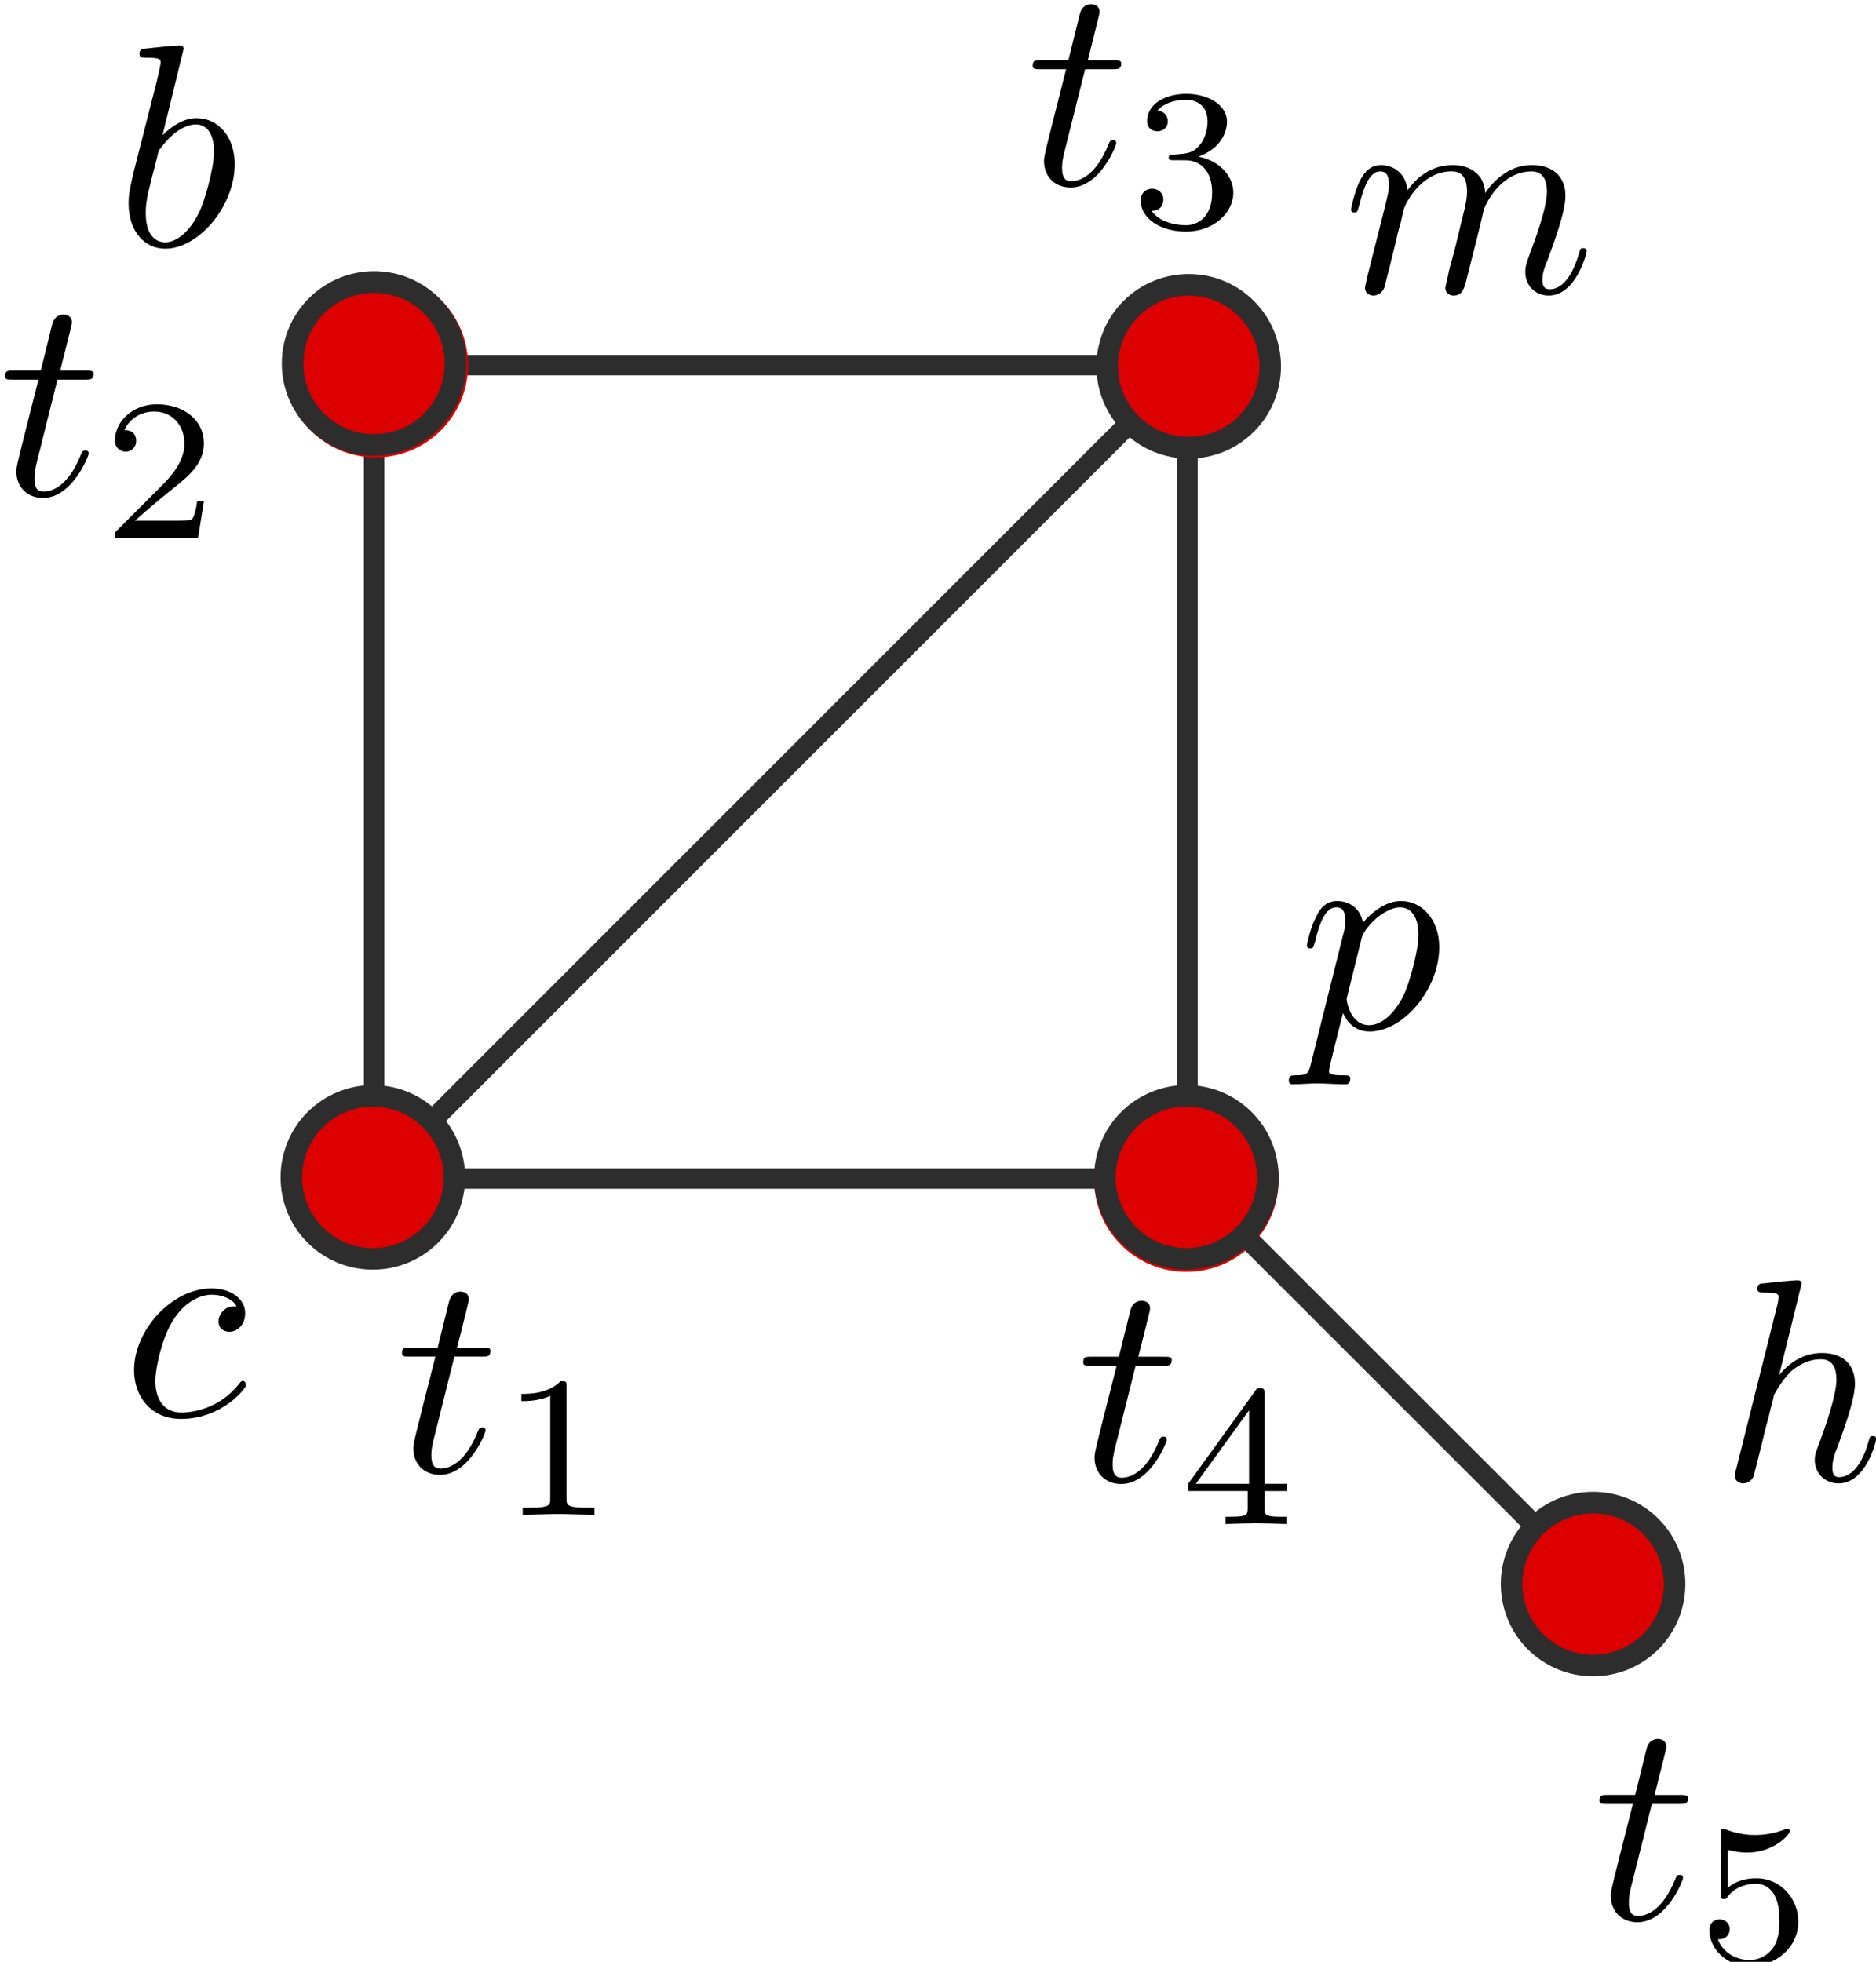 <?xml version="1.0" encoding="UTF-8" standalone="no"?>
<!-- Created with Inkscape (http://www.inkscape.org/) -->

<svg
   width="24.406mm"
   height="25.527mm"
   viewBox="0 0 24.406 25.527"
   version="1.1"
   id="svg5"
   sodipodi:docname="scheduling1.svg"
   inkscape:version="1.1 (c4e8f9e, 2021-05-24)"
   xmlns:inkscape="http://www.inkscape.org/namespaces/inkscape"
   xmlns:sodipodi="http://sodipodi.sourceforge.net/DTD/sodipodi-0.dtd"
   xmlns="http://www.w3.org/2000/svg"
   xmlns:svg="http://www.w3.org/2000/svg">
  <sodipodi:namedview
     id="namedview7"
     pagecolor="#ffffff"
     bordercolor="#666666"
     borderopacity="1.0"
     inkscape:pageshadow="2"
     inkscape:pageopacity="0.0"
     inkscape:pagecheckerboard="0"
     inkscape:document-units="mm"
     showgrid="false"
     inkscape:zoom="2.2271324"
     inkscape:cx="109.33342"
     inkscape:cy="37.04315"
     inkscape:window-width="1312"
     inkscape:window-height="847"
     inkscape:window-x="2156"
     inkscape:window-y="40"
     inkscape:window-maximized="0"
     inkscape:current-layer="layer1"
     inkscape:snap-global="false">
    <inkscape:grid
       type="xygrid"
       id="grid824"
       originx="-53.342"
       originy="-90.499" />
  </sodipodi:namedview>
  <defs
     id="defs2">
    <marker
       style="overflow:visible"
       id="DotL"
       refX="0"
       refY="0"
       orient="auto"
       inkscape:stockid="DotL"
       inkscape:isstock="true">
      <path
         transform="matrix(0.8,0,0,0.8,5.92,0.8)"
         style="fill:context-stroke;fill-rule:evenodd;stroke:context-stroke;stroke-width:1pt"
         d="m -2.5,-1 c 0,2.76 -2.24,5 -5,5 -2.76,0 -5,-2.24 -5,-5 0,-2.76 2.24,-5 5,-5 2.76,0 5,2.24 5,5 z"
         id="path1004" />
    </marker>
    <defs
       id="id-b1da0e7a-2eff-47a6-a29b-cf32755319ed">
      <g
         id="id-95f1942e-02be-435b-8549-de6694a4a43f">
        <symbol
           overflow="visible"
           id="id-c49abb7c-78f6-4fdc-911b-a1cbb7f4b749">
          <path
             style="stroke:none;stroke-width:0"
             d=""
             id="id-8e17ef35-08ed-4d3e-b2be-241fefeaeeb3" />
        </symbol>
        <symbol
           overflow="visible"
           id="id-2680500d-3764-4bbb-a96a-dbffe8b72d9c">
          <path
             style="stroke:none;stroke-width:0"
             d="m 2.375,-6.812 c 0,0 0,-0.109 -0.125,-0.109 -0.219,0 -0.953,0.078 -1.219,0.109 -0.078,0 -0.188,0.016 -0.188,0.188 0,0.125 0.094,0.125 0.25,0.125 0.469,0 0.484,0.062 0.484,0.172 0,0.062 -0.078,0.406 -0.125,0.609 l -0.828,3.25 c -0.109,0.5 -0.156,0.672 -0.156,1.016 0,0.938 0.531,1.562 1.266,1.562 1.172,0 2.406,-1.484 2.406,-2.922 0,-0.906 -0.531,-1.594 -1.328,-1.594 -0.453,0 -0.875,0.297 -1.172,0.594 z M 1.453,-3.047 C 1.5,-3.266 1.5,-3.281 1.594,-3.391 2.078,-4.031 2.531,-4.188 2.797,-4.188 c 0.359,0 0.625,0.297 0.625,0.938 0,0.594 -0.328,1.734 -0.516,2.109 -0.328,0.672 -0.781,1.031 -1.172,1.031 -0.344,0 -0.672,-0.266 -0.672,-1 0,-0.203 0,-0.391 0.156,-1.016 z m 0,0"
             id="id-371e3e3b-fe95-49bf-b2c4-8020e3e0710d" />
        </symbol>
        <symbol
           overflow="visible"
           id="id-7a2c09dc-ba00-40fc-9eb5-ae03f4e2c988">
          <path
             style="stroke:none;stroke-width:0"
             d="m 3.953,-3.781 c -0.172,0 -0.297,0 -0.438,0.125 -0.172,0.156 -0.188,0.328 -0.188,0.391 0,0.25 0.188,0.359 0.375,0.359 0.281,0 0.547,-0.25 0.547,-0.641 0,-0.484 -0.469,-0.859 -1.172,-0.859 -1.344,0 -2.672,1.422 -2.672,2.828 0,0.906 0.578,1.688 1.625,1.688 1.422,0 2.25,-1.062 2.25,-1.172 0,-0.062 -0.047,-0.141 -0.109,-0.141 -0.062,0 -0.078,0.031 -0.141,0.109 -0.781,0.984 -1.875,0.984 -1.984,0.984 -0.625,0 -0.906,-0.484 -0.906,-1.094 0,-0.406 0.203,-1.375 0.547,-1.984 0.312,-0.578 0.859,-1 1.406,-1 0.328,0 0.719,0.125 0.859,0.406 z m 0,0"
             id="id-c5d1b66a-f4ff-4c1f-beac-ebeeec862a4a" />
        </symbol>
        <symbol
           overflow="visible"
           id="id-4eb1f649-1235-46d5-9113-4136d4dfcd96">
          <path
             style="stroke:none;stroke-width:0"
             d="m 2.859,-6.812 c 0,0 0,-0.109 -0.125,-0.109 -0.234,0 -0.953,0.078 -1.219,0.109 -0.078,0 -0.188,0.016 -0.188,0.188 0,0.125 0.094,0.125 0.234,0.125 0.484,0 0.5,0.062 0.5,0.172 L 2.031,-6.125 0.594,-0.391 c -0.047,0.141 -0.047,0.156 -0.047,0.219 0,0.234 0.203,0.281 0.297,0.281 0.156,0 0.312,-0.125 0.359,-0.266 l 0.188,-0.75 0.219,-0.891 C 1.672,-2.031 1.734,-2.25 1.781,-2.469 1.797,-2.531 1.891,-2.859 1.891,-2.922 1.922,-3.016 2.234,-3.562 2.578,-3.844 2.797,-4 3.094,-4.188 3.531,-4.188 c 0.422,0 0.531,0.344 0.531,0.703 0,0.531 -0.375,1.625 -0.609,2.234 C 3.375,-1.031 3.312,-0.906 3.312,-0.703 c 0,0.469 0.359,0.812 0.828,0.812 0.938,0 1.297,-1.453 1.297,-1.531 0,-0.109 -0.078,-0.109 -0.109,-0.109 -0.109,0 -0.109,0.031 -0.156,0.188 -0.141,0.531 -0.469,1.234 -1.016,1.234 -0.172,0 -0.234,-0.094 -0.234,-0.328 0,-0.25 0.078,-0.484 0.172,-0.703 0.156,-0.438 0.609,-1.625 0.609,-2.203 0,-0.641 -0.391,-1.062 -1.141,-1.062 -0.625,0 -1.109,0.312 -1.484,0.766 z m 0,0"
             id="id-a361795a-e08d-421c-bc1b-0e2d29e403a4" />
        </symbol>
        <symbol
           overflow="visible"
           id="id-d7cde9db-8f46-403f-8388-3d96aba180ac">
          <path
             style="stroke:none;stroke-width:0"
             d="m 0.875,-0.594 c -0.031,0.156 -0.094,0.391 -0.094,0.438 0,0.172 0.141,0.266 0.297,0.266 0.125,0 0.297,-0.078 0.375,-0.281 0,-0.016 0.125,-0.484 0.188,-0.734 l 0.219,-0.891 C 1.906,-2.031 1.969,-2.25 2.031,-2.469 c 0.031,-0.172 0.109,-0.469 0.125,-0.5 0.141,-0.312 0.672,-1.219 1.625,-1.219 0.453,0 0.531,0.375 0.531,0.703 0,0.25 -0.062,0.531 -0.141,0.828 L 3.891,-1.5 3.688,-0.75 c -0.031,0.203 -0.125,0.547 -0.125,0.594 0,0.172 0.141,0.266 0.281,0.266 0.312,0 0.375,-0.25 0.453,-0.562 0.141,-0.562 0.516,-2.016 0.594,-2.406 0.031,-0.125 0.562,-1.328 1.656,-1.328 0.422,0 0.531,0.344 0.531,0.703 0,0.562 -0.422,1.703 -0.625,2.234 -0.078,0.234 -0.125,0.344 -0.125,0.547 0,0.469 0.344,0.812 0.812,0.812 0.938,0 1.312,-1.453 1.312,-1.531 0,-0.109 -0.094,-0.109 -0.125,-0.109 -0.094,0 -0.094,0.031 -0.141,0.188 -0.156,0.531 -0.469,1.234 -1.016,1.234 -0.172,0 -0.25,-0.094 -0.25,-0.328 0,-0.25 0.094,-0.484 0.188,-0.703 0.188,-0.531 0.609,-1.625 0.609,-2.203 0,-0.641 -0.406,-1.062 -1.156,-1.062 -0.734,0 -1.25,0.438 -1.625,0.969 0,-0.125 -0.031,-0.469 -0.312,-0.703 -0.25,-0.219 -0.562,-0.266 -0.812,-0.266 -0.906,0 -1.391,0.641 -1.562,0.875 -0.047,-0.578 -0.469,-0.875 -0.922,-0.875 -0.453,0 -0.641,0.391 -0.734,0.562 -0.172,0.359 -0.297,0.938 -0.297,0.969 0,0.109 0.094,0.109 0.109,0.109 0.109,0 0.109,-0.016 0.172,-0.234 0.172,-0.703 0.375,-1.188 0.734,-1.188 0.156,0 0.297,0.078 0.297,0.453 0,0.219 -0.031,0.328 -0.156,0.844 z m 0,0"
             id="id-8b023261-bb30-4961-8ee7-789227c032c4" />
        </symbol>
        <symbol
           overflow="visible"
           id="id-c76b7283-efbb-4550-ae06-4cf84863a6e1">
          <path
             style="stroke:none;stroke-width:0"
             d="M 0.453,1.219 C 0.375,1.562 0.344,1.625 -0.094,1.625 c -0.109,0 -0.219,0 -0.219,0.188 0,0.078 0.047,0.125 0.125,0.125 0.266,0 0.562,-0.031 0.828,-0.031 0.344,0 0.672,0.031 1,0.031 0.047,0 0.172,0 0.172,-0.203 C 1.812,1.625 1.719,1.625 1.578,1.625 c -0.5,0 -0.5,-0.062 -0.5,-0.156 0,-0.125 0.422,-1.75 0.484,-2 0.125,0.297 0.406,0.641 0.922,0.641 1.156,0 2.406,-1.453 2.406,-2.922 0,-0.938 -0.578,-1.594 -1.328,-1.594 -0.5,0 -0.984,0.359 -1.312,0.75 -0.094,-0.547 -0.531,-0.75 -0.891,-0.75 -0.469,0 -0.656,0.391 -0.734,0.562 C 0.438,-3.5 0.312,-2.906 0.312,-2.875 c 0,0.109 0.094,0.109 0.109,0.109 0.109,0 0.109,-0.016 0.172,-0.234 0.172,-0.703 0.375,-1.188 0.734,-1.188 0.172,0 0.312,0.078 0.312,0.453 0,0.234 -0.031,0.344 -0.078,0.516 z m 1.75,-4.328 C 2.266,-3.375 2.547,-3.656 2.719,-3.812 c 0.359,-0.297 0.641,-0.375 0.812,-0.375 0.391,0 0.641,0.344 0.641,0.938 0,0.594 -0.328,1.734 -0.516,2.109 -0.344,0.703 -0.812,1.031 -1.188,1.031 C 1.812,-0.109 1.688,-0.938 1.688,-1 c 0,-0.016 0,-0.031 0.031,-0.156 z m 0,0"
             id="id-5c1a8643-0334-479f-8425-947fb6afbc2f" />
        </symbol>
      </g>
    </defs>
    <defs
       id="id-ed9b35f5-c5c9-4215-8ff7-c8656a314683">
      <g
         id="id-0e4dd7b6-737b-4f5e-b03b-6d94a387bec9">
        <symbol
           overflow="visible"
           id="id-3fbf7e0f-b74b-46a3-abf8-dbcffbfb017e">
          <path
             style="stroke:none;stroke-width:0"
             d=""
             id="id-e326b922-5935-408a-9e96-bec58fb1c514" />
        </symbol>
        <symbol
           overflow="visible"
           id="id-b64f29cb-4add-4405-a0be-fe3ddca39c68">
          <path
             style="stroke:none;stroke-width:0"
             d="m 3.953,-3.781 c -0.172,0 -0.297,0 -0.438,0.125 -0.172,0.156 -0.188,0.328 -0.188,0.391 0,0.25 0.188,0.359 0.375,0.359 0.281,0 0.547,-0.25 0.547,-0.641 0,-0.484 -0.469,-0.859 -1.172,-0.859 -1.344,0 -2.672,1.422 -2.672,2.828 0,0.906 0.578,1.688 1.625,1.688 1.422,0 2.25,-1.062 2.25,-1.172 0,-0.062 -0.047,-0.141 -0.109,-0.141 -0.062,0 -0.078,0.031 -0.141,0.109 -0.781,0.984 -1.875,0.984 -1.984,0.984 -0.625,0 -0.906,-0.484 -0.906,-1.094 0,-0.406 0.203,-1.375 0.547,-1.984 0.312,-0.578 0.859,-1 1.406,-1 0.328,0 0.719,0.125 0.859,0.406 z m 0,0"
             id="id-7f106d5b-b5e5-478c-a7de-543b73c8cd78" />
        </symbol>
        <symbol
           overflow="visible"
           id="id-d7040a09-fa5a-43c1-8f72-320c23a56d06">
          <path
             style="stroke:none;stroke-width:0"
             d=""
             id="id-1d90f917-572e-4596-a22d-34d48d978d6b" />
        </symbol>
        <symbol
           overflow="visible"
           id="id-0838d6dd-65fb-4856-9a18-9c4248b2509d">
          <path
             style="stroke:none;stroke-width:0"
             d="m 2.328,-4.438 c 0,-0.188 0,-0.188 -0.203,-0.188 -0.453,0.438 -1.078,0.438 -1.359,0.438 v 0.25 c 0.156,0 0.625,0 1,-0.188 v 3.547 c 0,0.234 0,0.328 -0.688,0.328 H 0.812 V 0 c 0.125,0 0.984,-0.031 1.234,-0.031 0.219,0 1.094,0.031 1.25,0.031 V -0.25 H 3.031 c -0.703,0 -0.703,-0.094 -0.703,-0.328 z m 0,0"
             id="id-49ed2561-93ca-4993-a249-6a5e39013ea4" />
        </symbol>
        <symbol
           overflow="visible"
           id="id-8ead8803-9de5-4c77-8354-cc6ce4dba856">
          <path
             style="stroke:none;stroke-width:0"
             d="M 3.516,-1.266 H 3.281 c -0.016,0.156 -0.094,0.562 -0.188,0.625 C 3.047,-0.594 2.516,-0.594 2.406,-0.594 H 1.125 c 0.734,-0.641 0.984,-0.844 1.391,-1.172 0.516,-0.406 1,-0.844 1,-1.5 0,-0.844 -0.734,-1.359 -1.625,-1.359 -0.859,0 -1.453,0.609 -1.453,1.25 0,0.344 0.297,0.391 0.375,0.391 0.156,0 0.359,-0.125 0.359,-0.375 0,-0.125 -0.047,-0.375 -0.406,-0.375 C 0.984,-4.219 1.453,-4.375 1.781,-4.375 c 0.703,0 1.062,0.547 1.062,1.109 0,0.609 -0.438,1.078 -0.656,1.328 L 0.516,-0.266 C 0.438,-0.203 0.438,-0.188 0.438,0 h 2.875 z m 0,0"
             id="id-10d41ae8-e5a2-444a-b804-b1b6fccb38d4" />
        </symbol>
        <symbol
           overflow="visible"
           id="id-1ce3ec40-7ee5-4ea4-8682-5b5fa4083f57">
          <path
             style="stroke:none;stroke-width:0"
             d="m 1.906,-2.328 c 0.547,0 0.938,0.375 0.938,1.125 0,0.859 -0.516,1.125 -0.906,1.125 -0.281,0 -0.906,-0.078 -1.188,-0.5 0.328,0 0.406,-0.234 0.406,-0.391 0,-0.219 -0.172,-0.375 -0.391,-0.375 -0.188,0 -0.391,0.125 -0.391,0.406 0,0.656 0.719,1.078 1.562,1.078 0.969,0 1.641,-0.656 1.641,-1.344 0,-0.547 -0.438,-1.094 -1.203,-1.25 0.719,-0.266 0.984,-0.781 0.984,-1.219 0,-0.547 -0.625,-0.953 -1.406,-0.953 -0.766,0 -1.359,0.375 -1.359,0.938 0,0.234 0.156,0.359 0.359,0.359 0.219,0 0.359,-0.156 0.359,-0.344 0,-0.203 -0.141,-0.359 -0.359,-0.375 0.25,-0.297 0.719,-0.375 0.984,-0.375 0.312,0 0.75,0.156 0.75,0.75 0,0.297 -0.094,0.625 -0.281,0.828 -0.219,0.266 -0.422,0.281 -0.766,0.312 -0.172,0.016 -0.188,0.016 -0.219,0.016 -0.016,0 -0.078,0.016 -0.078,0.094 0,0.094 0.062,0.094 0.188,0.094 z m 0,0"
             id="id-41b1c4ea-23f6-4763-adc3-db33f094d17c" />
        </symbol>
        <symbol
           overflow="visible"
           id="id-15cd80f5-83ea-40ac-985c-98666b9519e8">
          <path
             style="stroke:none;stroke-width:0"
             d="m 3.688,-1.141 v -0.25 H 2.906 V -4.5 c 0,-0.141 0,-0.203 -0.141,-0.203 -0.094,0 -0.125,0 -0.188,0.109 l -2.312,3.203 v 0.25 h 2.062 v 0.562 c 0,0.25 0,0.328 -0.578,0.328 H 1.562 V 0 C 1.922,-0.016 2.359,-0.031 2.609,-0.031 2.875,-0.031 3.312,-0.016 3.672,0 v -0.25 h -0.188 C 2.906,-0.25 2.906,-0.328 2.906,-0.578 v -0.562 z M 2.375,-3.938 v 2.547 H 0.531 Z m 0,0"
             id="id-686239e0-139b-41d9-be40-8854b387a746" />
        </symbol>
        <symbol
           overflow="visible"
           id="id-dba0baf1-81de-4095-b53e-f243f60d3cc8">
          <path
             style="stroke:none;stroke-width:0"
             d="m 1.078,-3.891 c 0.359,0.094 0.562,0.094 0.672,0.094 0.922,0 1.469,-0.625 1.469,-0.734 0,-0.078 -0.047,-0.094 -0.078,-0.094 -0.016,0 -0.031,0 -0.062,0.016 -0.172,0.062 -0.531,0.203 -1.047,0.203 -0.203,0 -0.562,-0.016 -1.016,-0.188 C 0.938,-4.625 0.922,-4.625 0.922,-4.625 c -0.094,0 -0.094,0.078 -0.094,0.188 v 2.047 c 0,0.125 0,0.203 0.109,0.203 0.062,0 0.078,0 0.141,-0.094 0.297,-0.375 0.734,-0.438 0.969,-0.438 0.422,0 0.609,0.328 0.641,0.391 0.125,0.234 0.172,0.5 0.172,0.906 0,0.203 0,0.609 -0.219,0.922 -0.172,0.25 -0.469,0.422 -0.812,0.422 -0.453,0 -0.922,-0.25 -1.094,-0.719 0.266,0.016 0.406,-0.156 0.406,-0.344 0,-0.297 -0.266,-0.344 -0.359,-0.344 0,0 -0.344,0 -0.344,0.375 0,0.625 0.578,1.25 1.406,1.25 0.891,0 1.672,-0.656 1.672,-1.547 0,-0.781 -0.594,-1.5 -1.453,-1.5 -0.312,0 -0.672,0.062 -0.984,0.328 z m 0,0"
             id="id-bb3183d5-ec20-403c-aefa-df156fbe5c5f" />
        </symbol>
      </g>
    </defs>
    <defs
       id="id-74492c83-ad72-4c27-b65d-f80d7f3cd673">
      <g
         id="id-c4f48aa0-04af-4cc7-870c-a4b5b7a6e169">
        <symbol
           overflow="visible"
           id="id-88544c2f-e135-4569-b1f3-f79d8c10890c">
          <path
             style="stroke:none;stroke-width:0"
             d=""
             id="id-1f116f56-a9b1-41fb-8969-ca4fbbc46669" />
        </symbol>
        <symbol
           overflow="visible"
           id="id-01c1aa59-1f7d-4b2b-8cbb-71c9d7fa23e7">
          <path
             style="stroke:none;stroke-width:0"
             d="m 2.047,-3.984 h 0.938 c 0.203,0 0.312,0 0.312,-0.203 0,-0.109 -0.109,-0.109 -0.281,-0.109 h -0.875 C 2.5,-5.719 2.547,-5.906 2.547,-5.969 c 0,-0.172 -0.125,-0.266 -0.297,-0.266 -0.031,0 -0.312,0 -0.391,0.359 L 1.469,-4.297 h -0.938 c -0.203,0 -0.297,0 -0.297,0.188 0,0.125 0.078,0.125 0.281,0.125 h 0.875 C 0.672,-1.156 0.625,-0.984 0.625,-0.812 0.625,-0.266 1,0.109 1.547,0.109 2.562,0.109 3.125,-1.344 3.125,-1.422 3.125,-1.531 3.047,-1.531 3.016,-1.531 2.922,-1.531 2.906,-1.5 2.859,-1.391 2.438,-0.344 1.906,-0.109 1.562,-0.109 c -0.203,0 -0.312,-0.125 -0.312,-0.453 0,-0.25 0.031,-0.312 0.062,-0.484 z m 0,0"
             id="id-900be995-5672-48ae-91a1-c3b729c0c536" />
        </symbol>
        <symbol
           overflow="visible"
           id="id-79fce501-c0a5-45c9-b71a-4d965af0b855">
          <path
             style="stroke:none;stroke-width:0"
             d=""
             id="id-9ec3bbf4-900e-48db-929b-0badc2d77334" />
        </symbol>
        <symbol
           overflow="visible"
           id="id-d6960fc8-357c-4eb3-ac5a-165d0551f478">
          <path
             style="stroke:none;stroke-width:0"
             d="m 2.328,-4.438 c 0,-0.188 0,-0.188 -0.203,-0.188 -0.453,0.438 -1.078,0.438 -1.359,0.438 v 0.25 c 0.156,0 0.625,0 1,-0.188 v 3.547 c 0,0.234 0,0.328 -0.688,0.328 H 0.812 V 0 c 0.125,0 0.984,-0.031 1.234,-0.031 0.219,0 1.094,0.031 1.25,0.031 V -0.25 H 3.031 c -0.703,0 -0.703,-0.094 -0.703,-0.328 z m 0,0"
             id="id-d818ed26-b7db-46a1-9db9-2ff71db1defa" />
        </symbol>
        <symbol
           overflow="visible"
           id="id-dae9fede-2a50-40e3-8b98-923c38ab3af6">
          <path
             style="stroke:none;stroke-width:0"
             d="M 3.516,-1.266 H 3.281 c -0.016,0.156 -0.094,0.562 -0.188,0.625 C 3.047,-0.594 2.516,-0.594 2.406,-0.594 H 1.125 c 0.734,-0.641 0.984,-0.844 1.391,-1.172 0.516,-0.406 1,-0.844 1,-1.5 0,-0.844 -0.734,-1.359 -1.625,-1.359 -0.859,0 -1.453,0.609 -1.453,1.25 0,0.344 0.297,0.391 0.375,0.391 0.156,0 0.359,-0.125 0.359,-0.375 0,-0.125 -0.047,-0.375 -0.406,-0.375 C 0.984,-4.219 1.453,-4.375 1.781,-4.375 c 0.703,0 1.062,0.547 1.062,1.109 0,0.609 -0.438,1.078 -0.656,1.328 L 0.516,-0.266 C 0.438,-0.203 0.438,-0.188 0.438,0 h 2.875 z m 0,0"
             id="id-63f36a93-9d70-42e1-ace0-fe64e386ef93" />
        </symbol>
        <symbol
           overflow="visible"
           id="id-1082028d-6fea-425e-86a1-6d280e521b51">
          <path
             style="stroke:none;stroke-width:0"
             d="m 1.906,-2.328 c 0.547,0 0.938,0.375 0.938,1.125 0,0.859 -0.516,1.125 -0.906,1.125 -0.281,0 -0.906,-0.078 -1.188,-0.5 0.328,0 0.406,-0.234 0.406,-0.391 0,-0.219 -0.172,-0.375 -0.391,-0.375 -0.188,0 -0.391,0.125 -0.391,0.406 0,0.656 0.719,1.078 1.562,1.078 0.969,0 1.641,-0.656 1.641,-1.344 0,-0.547 -0.438,-1.094 -1.203,-1.25 0.719,-0.266 0.984,-0.781 0.984,-1.219 0,-0.547 -0.625,-0.953 -1.406,-0.953 -0.766,0 -1.359,0.375 -1.359,0.938 0,0.234 0.156,0.359 0.359,0.359 0.219,0 0.359,-0.156 0.359,-0.344 0,-0.203 -0.141,-0.359 -0.359,-0.375 0.25,-0.297 0.719,-0.375 0.984,-0.375 0.312,0 0.75,0.156 0.75,0.75 0,0.297 -0.094,0.625 -0.281,0.828 -0.219,0.266 -0.422,0.281 -0.766,0.312 -0.172,0.016 -0.188,0.016 -0.219,0.016 -0.016,0 -0.078,0.016 -0.078,0.094 0,0.094 0.062,0.094 0.188,0.094 z m 0,0"
             id="id-4c987854-52ce-423e-a925-5c8db9f4cca0" />
        </symbol>
        <symbol
           overflow="visible"
           id="id-f70d825f-9b6e-46c9-81eb-5c0a7ede93aa">
          <path
             style="stroke:none;stroke-width:0"
             d="m 3.688,-1.141 v -0.25 H 2.906 V -4.5 c 0,-0.141 0,-0.203 -0.141,-0.203 -0.094,0 -0.125,0 -0.188,0.109 l -2.312,3.203 v 0.25 h 2.062 v 0.562 c 0,0.25 0,0.328 -0.578,0.328 H 1.562 V 0 C 1.922,-0.016 2.359,-0.031 2.609,-0.031 2.875,-0.031 3.312,-0.016 3.672,0 v -0.25 h -0.188 C 2.906,-0.25 2.906,-0.328 2.906,-0.578 v -0.562 z M 2.375,-3.938 v 2.547 H 0.531 Z m 0,0"
             id="id-8feff1a4-d021-4e6d-8211-603605ed23ab" />
        </symbol>
        <symbol
           overflow="visible"
           id="id-ffc1b65b-0734-4463-8928-5a70d23273bb">
          <path
             style="stroke:none;stroke-width:0"
             d="m 1.078,-3.891 c 0.359,0.094 0.562,0.094 0.672,0.094 0.922,0 1.469,-0.625 1.469,-0.734 0,-0.078 -0.047,-0.094 -0.078,-0.094 -0.016,0 -0.031,0 -0.062,0.016 -0.172,0.062 -0.531,0.203 -1.047,0.203 -0.203,0 -0.562,-0.016 -1.016,-0.188 C 0.938,-4.625 0.922,-4.625 0.922,-4.625 c -0.094,0 -0.094,0.078 -0.094,0.188 v 2.047 c 0,0.125 0,0.203 0.109,0.203 0.062,0 0.078,0 0.141,-0.094 0.297,-0.375 0.734,-0.438 0.969,-0.438 0.422,0 0.609,0.328 0.641,0.391 0.125,0.234 0.172,0.5 0.172,0.906 0,0.203 0,0.609 -0.219,0.922 -0.172,0.25 -0.469,0.422 -0.812,0.422 -0.453,0 -0.922,-0.25 -1.094,-0.719 0.266,0.016 0.406,-0.156 0.406,-0.344 0,-0.297 -0.266,-0.344 -0.359,-0.344 0,0 -0.344,0 -0.344,0.375 0,0.625 0.578,1.25 1.406,1.25 0.891,0 1.672,-0.656 1.672,-1.547 0,-0.781 -0.594,-1.5 -1.453,-1.5 -0.312,0 -0.672,0.062 -0.984,0.328 z m 0,0"
             id="id-97de849a-64fc-4ade-a2d1-549bc5fd91ec" />
        </symbol>
      </g>
    </defs>
  </defs>
  <g
     inkscape:label="Layer 1"
     inkscape:groupmode="layer"
     id="layer1"
     transform="translate(-53.342,-90.499)">
    <g
       id="g1874">
      <g
         id="g2509">
        <path
           style="color:#000000;fill:#2d2d2d;-inkscape-stroke:none"
           d="m 68.697,95.156 -10.582,10.584 0.188,0.188 10.582,-10.584 z"
           id="path1341" />
        <g
           id="path859">
          <path
             style="color:#000000;fill:#2d2d2d;-inkscape-stroke:none"
             d="M 58.076,95.117 V 95.25 105.967 H 68.924 V 95.117 Z m 0.266,0.266 H 68.658 V 105.701 H 58.342 Z"
             id="path2078" />
          <g
             id="g2026">
            <g
               id="path2068">
              <path
                 style="color:#000000;fill:#dc0000;fill-rule:evenodd;stroke-width:0.212pt;-inkscape-stroke:none"
                 d="m 57.17,95.25 c 0,-0.585 0.475,-1.06 1.06,-1.06 0.585,0 1.06,0.475 1.06,1.06 0,0.585 -0.475,1.06 -1.06,1.06 -0.585,0 -1.06,-0.475 -1.06,-1.06 z"
                 id="path2072" />
              <path
                 style="color:#000000;fill:#dc0000;fill-rule:evenodd;-inkscape-stroke:none"
                 d="m 58.23,94.049 c -0.662,0 -1.203,0.54 -1.203,1.201 0,0.662 0.542,1.201 1.203,1.201 0.662,0 1.201,-0.54 1.201,-1.201 0,-0.662 -0.54,-1.201 -1.201,-1.201 z m 0,0.283 c 0.509,0 0.918,0.409 0.918,0.918 0,0.509 -0.409,0.918 -0.918,0.918 -0.509,0 -0.92,-0.409 -0.92,-0.918 0,-0.509 0.411,-0.918 0.92,-0.918 z"
                 id="path2074" />
            </g>
            <g
               id="path2058">
              <path
                 style="color:#000000;fill:#dc0000;fill-rule:evenodd;stroke-width:0.212pt;-inkscape-stroke:none"
                 d="m 68.057,94.515 c 0.414,-0.414 1.085,-0.414 1.499,0 0.414,0.414 0.414,1.085 0,1.499 -0.414,0.414 -1.085,0.414 -1.499,0 -0.414,-0.414 -0.414,-1.085 0,-1.499 z"
                 id="path2062" />
              <path
                 style="color:#000000;fill:#2d2d2d;fill-rule:evenodd;-inkscape-stroke:none"
                 d="m 68.807,94.064 c -0.308,0 -0.616,0.118 -0.85,0.352 -0.468,0.468 -0.468,1.231 0,1.699 0.468,0.468 1.231,0.468 1.699,0 0.468,-0.468 0.468,-1.231 0,-1.699 -0.234,-0.234 -0.542,-0.352 -0.85,-0.352 z m 0,0.281 c 0.235,0 0.471,0.09 0.65,0.27 0.36,0.36 0.36,0.939 0,1.299 -0.36,0.36 -0.941,0.36 -1.301,0 -0.36,-0.36 -0.36,-0.939 0,-1.299 0.18,-0.18 0.416,-0.27 0.65,-0.27 z"
                 id="path2064" />
            </g>
            <g
               id="path2048">
              <path
                 style="color:#000000;fill:#dc0000;fill-rule:evenodd;stroke-width:0.212pt;-inkscape-stroke:none"
                 d="m 69.526,105.099 c 0.414,0.414 0.414,1.085 0,1.499 -0.414,0.414 -1.085,0.414 -1.499,0 -0.414,-0.414 -0.414,-1.085 0,-1.499 0.414,-0.414 1.085,-0.414 1.499,0 z"
                 id="path2052" />
              <path
                 style="color:#000000;fill:#dc0000;fill-rule:evenodd;-inkscape-stroke:none"
                 d="m 68.777,104.648 c -0.308,0 -0.616,0.116 -0.85,0.35 -0.468,0.468 -0.468,1.231 0,1.699 0.468,0.468 1.231,0.468 1.699,0 0.468,-0.468 0.468,-1.231 0,-1.699 -0.234,-0.234 -0.542,-0.35 -0.85,-0.35 z m 0,0.281 c 0.235,0 0.469,0.09 0.648,0.27 0.36,0.36 0.36,0.939 0,1.299 -0.36,0.36 -0.939,0.36 -1.299,0 -0.36,-0.36 -0.36,-0.939 0,-1.299 0.18,-0.18 0.416,-0.27 0.65,-0.27 z"
                 id="path2054" />
            </g>
            <g
               id="path2038">
              <path
                 style="color:#000000;fill:#dc0000;fill-rule:evenodd;stroke-width:0.212pt;-inkscape-stroke:none"
                 d="m 58.943,106.568 c -0.414,0.414 -1.085,0.414 -1.499,0 -0.414,-0.414 -0.414,-1.085 0,-1.499 0.414,-0.414 1.085,-0.414 1.499,0 0.414,0.414 0.414,1.085 0,1.499 z"
                 id="path2042" />
              <path
                 style="color:#000000;fill:#2d2d2d;fill-rule:evenodd;-inkscape-stroke:none"
                 d="m 58.193,104.617 c -0.308,0 -0.616,0.118 -0.85,0.352 -0.468,0.468 -0.468,1.231 0,1.699 0.468,0.468 1.231,0.468 1.699,0 0.468,-0.468 0.468,-1.231 0,-1.699 -0.234,-0.234 -0.542,-0.352 -0.85,-0.352 z m 0,0.281 c 0.235,0 0.471,0.09 0.65,0.27 0.36,0.36 0.36,0.941 0,1.301 -0.36,0.36 -0.941,0.36 -1.301,0 -0.36,-0.36 -0.36,-0.941 0,-1.301 0.18,-0.18 0.416,-0.27 0.65,-0.27 z"
                 id="path2044" />
            </g>
            <g
               id="path2028">
              <path
                 style="color:#000000;fill:#dc0000;fill-rule:evenodd;stroke-width:0.212pt;-inkscape-stroke:none"
                 d="m 58.208,96.289 c -0.585,0 -1.06,-0.475 -1.06,-1.06 0,-0.585 0.475,-1.06 1.06,-1.06 0.585,0 1.06,0.475 1.06,1.06 0,0.585 -0.475,1.06 -1.06,1.06 z"
                 id="path2032" />
              <path
                 style="color:#000000;fill:#2d2d2d;fill-rule:evenodd;-inkscape-stroke:none"
                 d="m 58.209,94.027 c -0.662,0 -1.201,0.54 -1.201,1.201 0,0.662 0.54,1.201 1.201,1.201 0.662,0 1.201,-0.54 1.201,-1.201 0,-0.662 -0.54,-1.201 -1.201,-1.201 z m 0,0.283 c 0.509,0 0.918,0.409 0.918,0.918 0,0.509 -0.409,0.92 -0.918,0.92 -0.509,0 -0.92,-0.411 -0.92,-0.92 0,-0.509 0.411,-0.918 0.92,-0.918 z"
                 id="path2034" />
            </g>
          </g>
        </g>
        <g
           id="path861"
           style="fill:#dc0000">
          <path
             style="color:#000000;fill:#2d2d2d;-inkscape-stroke:none"
             d="m 68.885,105.74 -0.188,0.188 5.293,5.291 0.188,-0.188 z"
             id="path1811" />
          <g
             id="g1789"
             style="fill:#dc0000">
            <g
               id="path1801"
               style="fill:#dc0000">
              <path
                 style="color:#000000;fill:#dc0000;fill-rule:evenodd;stroke-width:0.212pt;-inkscape-stroke:none"
                 d="m 74.818,111.86 c -0.414,0.414 -1.085,0.414 -1.499,0 -0.414,-0.414 -0.414,-1.085 0,-1.499 0.414,-0.414 1.085,-0.414 1.499,0 0.414,0.414 0.414,1.085 -10e-7,1.499 z"
                 id="path1805" />
              <path
                 style="color:#000000;fill:#2d2d2d;fill-rule:evenodd;-inkscape-stroke:none"
                 d="m 74.068,109.91 c -0.308,0 -0.616,0.116 -0.85,0.35 -0.468,0.468 -0.468,1.231 0,1.699 0.468,0.468 1.231,0.468 1.699,0 0.468,-0.468 0.468,-1.231 0,-1.699 -0.234,-0.234 -0.542,-0.35 -0.85,-0.35 z m 0,0.281 c 0.235,0 0.471,0.09 0.65,0.27 0.36,0.36 0.36,0.939 0,1.299 -0.36,0.36 -0.941,0.36 -1.301,0 -0.36,-0.36 -0.36,-0.939 0,-1.299 0.18,-0.18 0.416,-0.27 0.65,-0.27 z"
                 id="path1807" />
            </g>
            <g
               id="path1791"
               style="fill:#dc0000">
              <path
                 style="color:#000000;fill:#dc0000;fill-rule:evenodd;stroke-width:0.212pt;-inkscape-stroke:none"
                 d="m 69.526,106.568 c -0.414,0.414 -1.085,0.414 -1.499,0 -0.414,-0.414 -0.414,-1.085 0,-1.499 0.414,-0.414 1.085,-0.414 1.499,0 0.414,0.414 0.414,1.085 -10e-7,1.499 z"
                 id="path1795" />
              <path
                 style="color:#000000;fill:#2d2d2d;fill-rule:evenodd;-inkscape-stroke:none"
                 d="m 68.777,104.617 c -0.308,0 -0.616,0.118 -0.85,0.352 -0.468,0.468 -0.468,1.231 0,1.699 0.468,0.468 1.231,0.468 1.699,0 0.468,-0.468 0.468,-1.231 0,-1.699 -0.234,-0.234 -0.542,-0.352 -0.85,-0.352 z m 0,0.281 c 0.235,0 0.469,0.09 0.648,0.27 0.36,0.36 0.36,0.941 0,1.301 -0.36,0.36 -0.939,0.36 -1.299,0 -0.36,-0.36 -0.36,-0.941 0,-1.301 0.18,-0.18 0.416,-0.27 0.65,-0.27 z"
                 id="path1797" />
            </g>
          </g>
        </g>
        <g
           transform="matrix(0.376,0,0,0.376,54.839,93.693)"
           id="g1242"
           style="fill:#000000;fill-opacity:1">
          <path
             style="stroke:none;stroke-width:0"
             d="m 2.375,-6.812 c 0,0 0,-0.109 -0.125,-0.109 -0.219,0 -0.953,0.078 -1.219,0.109 -0.078,0 -0.188,0.016 -0.188,0.188 0,0.125 0.094,0.125 0.25,0.125 0.469,0 0.484,0.062 0.484,0.172 0,0.062 -0.078,0.406 -0.125,0.609 l -0.828,3.25 c -0.109,0.5 -0.156,0.672 -0.156,1.016 0,0.938 0.531,1.562 1.266,1.562 1.172,0 2.406,-1.484 2.406,-2.922 0,-0.906 -0.531,-1.594 -1.328,-1.594 -0.453,0 -0.875,0.297 -1.172,0.594 z M 1.453,-3.047 C 1.5,-3.266 1.5,-3.281 1.594,-3.391 2.078,-4.031 2.531,-4.188 2.797,-4.188 c 0.359,0 0.625,0.297 0.625,0.938 0,0.594 -0.328,1.734 -0.516,2.109 -0.328,0.672 -0.781,1.031 -1.172,1.031 -0.344,0 -0.672,-0.266 -0.672,-1 0,-0.203 0,-0.391 0.156,-1.016 z m 0,0"
             id="id-6da80010-81d4-46bb-9e6c-ee7131a3a2dd" />
        </g>
        <g
           transform="matrix(0.376,0,0,0.376,54.934,108.92)"
           id="g1245"
           style="fill:#000000;fill-opacity:1">
          <path
             style="stroke:none;stroke-width:0"
             d="m 3.953,-3.781 c -0.172,0 -0.297,0 -0.438,0.125 -0.172,0.156 -0.188,0.328 -0.188,0.391 0,0.25 0.188,0.359 0.375,0.359 0.281,0 0.547,-0.25 0.547,-0.641 0,-0.484 -0.469,-0.859 -1.172,-0.859 -1.344,0 -2.672,1.422 -2.672,2.828 0,0.906 0.578,1.688 1.625,1.688 1.422,0 2.25,-1.062 2.25,-1.172 0,-0.062 -0.047,-0.141 -0.109,-0.141 -0.062,0 -0.078,0.031 -0.141,0.109 -0.781,0.984 -1.875,0.984 -1.984,0.984 -0.625,0 -0.906,-0.484 -0.906,-1.094 0,-0.406 0.203,-1.375 0.547,-1.984 0.312,-0.578 0.859,-1 1.406,-1 0.328,0 0.719,0.125 0.859,0.406 z m 0,0"
             id="id-5aeba6aa-8c6a-4bc3-83b9-8ba075c516e0" />
        </g>
        <g
           transform="matrix(0.376,0,0,0.376,75.706,109.76)"
           id="g1248"
           style="fill:#000000;fill-opacity:1">
          <path
             style="stroke:none;stroke-width:0"
             d="m 2.859,-6.812 c 0,0 0,-0.109 -0.125,-0.109 -0.234,0 -0.953,0.078 -1.219,0.109 -0.078,0 -0.188,0.016 -0.188,0.188 0,0.125 0.094,0.125 0.234,0.125 0.484,0 0.5,0.062 0.5,0.172 L 2.031,-6.125 0.594,-0.391 c -0.047,0.141 -0.047,0.156 -0.047,0.219 0,0.234 0.203,0.281 0.297,0.281 0.156,0 0.312,-0.125 0.359,-0.266 l 0.188,-0.75 0.219,-0.891 C 1.672,-2.031 1.734,-2.25 1.781,-2.469 1.797,-2.531 1.891,-2.859 1.891,-2.922 1.922,-3.016 2.234,-3.562 2.578,-3.844 2.797,-4 3.094,-4.188 3.531,-4.188 c 0.422,0 0.531,0.344 0.531,0.703 0,0.531 -0.375,1.625 -0.609,2.234 C 3.375,-1.031 3.312,-0.906 3.312,-0.703 c 0,0.469 0.359,0.812 0.828,0.812 0.938,0 1.297,-1.453 1.297,-1.531 0,-0.109 -0.078,-0.109 -0.109,-0.109 -0.109,0 -0.109,0.031 -0.156,0.188 -0.141,0.531 -0.469,1.234 -1.016,1.234 -0.172,0 -0.234,-0.094 -0.234,-0.328 0,-0.25 0.078,-0.484 0.172,-0.703 0.156,-0.438 0.609,-1.625 0.609,-2.203 0,-0.641 -0.391,-1.062 -1.141,-1.062 -0.625,0 -1.109,0.312 -1.484,0.766 z m 0,0"
             id="id-0a4a62ef-6c7d-47ec-9145-8fc7b975c148" />
        </g>
        <g
           transform="matrix(0.376,0,0,0.376,70.806,94.303)"
           id="g1251"
           style="fill:#000000;fill-opacity:1">
          <path
             style="stroke:none;stroke-width:0"
             d="m 0.875,-0.594 c -0.031,0.156 -0.094,0.391 -0.094,0.438 0,0.172 0.141,0.266 0.297,0.266 0.125,0 0.297,-0.078 0.375,-0.281 0,-0.016 0.125,-0.484 0.188,-0.734 l 0.219,-0.891 C 1.906,-2.031 1.969,-2.25 2.031,-2.469 c 0.031,-0.172 0.109,-0.469 0.125,-0.5 0.141,-0.312 0.672,-1.219 1.625,-1.219 0.453,0 0.531,0.375 0.531,0.703 0,0.25 -0.062,0.531 -0.141,0.828 L 3.891,-1.5 3.688,-0.75 c -0.031,0.203 -0.125,0.547 -0.125,0.594 0,0.172 0.141,0.266 0.281,0.266 0.312,0 0.375,-0.25 0.453,-0.562 0.141,-0.562 0.516,-2.016 0.594,-2.406 0.031,-0.125 0.562,-1.328 1.656,-1.328 0.422,0 0.531,0.344 0.531,0.703 0,0.562 -0.422,1.703 -0.625,2.234 -0.078,0.234 -0.125,0.344 -0.125,0.547 0,0.469 0.344,0.812 0.812,0.812 0.938,0 1.312,-1.453 1.312,-1.531 0,-0.109 -0.094,-0.109 -0.125,-0.109 -0.094,0 -0.094,0.031 -0.141,0.188 -0.156,0.531 -0.469,1.234 -1.016,1.234 -0.172,0 -0.25,-0.094 -0.25,-0.328 0,-0.25 0.094,-0.484 0.188,-0.703 0.188,-0.531 0.609,-1.625 0.609,-2.203 0,-0.641 -0.406,-1.062 -1.156,-1.062 -0.734,0 -1.25,0.438 -1.625,0.969 0,-0.125 -0.031,-0.469 -0.312,-0.703 -0.25,-0.219 -0.562,-0.266 -0.812,-0.266 -0.906,0 -1.391,0.641 -1.562,0.875 -0.047,-0.578 -0.469,-0.875 -0.922,-0.875 -0.453,0 -0.641,0.391 -0.734,0.562 -0.172,0.359 -0.297,0.938 -0.297,0.969 0,0.109 0.094,0.109 0.109,0.109 0.109,0 0.109,-0.016 0.172,-0.234 0.172,-0.703 0.375,-1.188 0.734,-1.188 0.156,0 0.297,0.078 0.297,0.453 0,0.219 -0.031,0.328 -0.156,0.844 z m 0,0"
             id="id-6731eaf3-1d32-4e99-8d6a-f2b79b424f18" />
        </g>
        <g
           transform="matrix(0.376,0,0,0.376,70.227,103.879)"
           id="g1254"
           style="fill:#000000;fill-opacity:1">
          <path
             style="stroke:none;stroke-width:0"
             d="M 0.453,1.219 C 0.375,1.562 0.344,1.625 -0.094,1.625 c -0.109,0 -0.219,0 -0.219,0.188 0,0.078 0.047,0.125 0.125,0.125 0.266,0 0.562,-0.031 0.828,-0.031 0.344,0 0.672,0.031 1,0.031 0.047,0 0.172,0 0.172,-0.203 C 1.812,1.625 1.719,1.625 1.578,1.625 c -0.5,0 -0.5,-0.062 -0.5,-0.156 0,-0.125 0.422,-1.75 0.484,-2 0.125,0.297 0.406,0.641 0.922,0.641 1.156,0 2.406,-1.453 2.406,-2.922 0,-0.938 -0.578,-1.594 -1.328,-1.594 -0.5,0 -0.984,0.359 -1.312,0.75 -0.094,-0.547 -0.531,-0.75 -0.891,-0.75 -0.469,0 -0.656,0.391 -0.734,0.562 C 0.438,-3.5 0.312,-2.906 0.312,-2.875 c 0,0.109 0.094,0.109 0.109,0.109 0.109,0 0.109,-0.016 0.172,-0.234 0.172,-0.703 0.375,-1.188 0.734,-1.188 0.172,0 0.312,0.078 0.312,0.453 0,0.234 -0.031,0.344 -0.078,0.516 z m 1.75,-4.328 C 2.266,-3.375 2.547,-3.656 2.719,-3.812 c 0.359,-0.297 0.641,-0.375 0.812,-0.375 0.391,0 0.641,0.344 0.641,0.938 0,0.594 -0.328,1.734 -0.516,2.109 -0.344,0.703 -0.812,1.031 -1.188,1.031 C 1.812,-0.109 1.688,-0.938 1.688,-1 c 0,-0.016 0,-0.031 0.031,-0.156 z m 0,0"
             id="id-349e3350-e791-45ee-b936-5d6c92f83172" />
        </g>
      </g>
      <g
         id="g1766"
         transform="translate(-26.374,-22.453)">
        <g
           style="fill:#000000;fill-opacity:1"
           id="id-9911889f-4243-4c67-b0f4-1b4db841c2e1"
           transform="matrix(0.376,0,0,0.376,28.942,81.43)">
          <g
             transform="translate(148.712,134.765)"
             id="g1568">
            <path
               style="stroke:none;stroke-width:0"
               d="m 2.047,-3.984 h 0.938 c 0.203,0 0.312,0 0.312,-0.203 0,-0.109 -0.109,-0.109 -0.281,-0.109 h -0.875 C 2.5,-5.719 2.547,-5.906 2.547,-5.969 c 0,-0.172 -0.125,-0.266 -0.297,-0.266 -0.031,0 -0.312,0 -0.391,0.359 L 1.469,-4.297 h -0.938 c -0.203,0 -0.297,0 -0.297,0.188 0,0.125 0.078,0.125 0.281,0.125 h 0.875 C 0.672,-1.156 0.625,-0.984 0.625,-0.812 0.625,-0.266 1,0.109 1.547,0.109 2.562,0.109 3.125,-1.344 3.125,-1.422 3.125,-1.531 3.047,-1.531 3.016,-1.531 2.922,-1.531 2.906,-1.5 2.859,-1.391 2.438,-0.344 1.906,-0.109 1.562,-0.109 c -0.203,0 -0.312,-0.125 -0.312,-0.453 0,-0.25 0.031,-0.312 0.062,-0.484 z m 0,0"
               id="id-5aeea9d9-c7e0-4a53-831c-0400e5f01f51" />
          </g>
        </g>
        <g
           style="fill:#000000;fill-opacity:1"
           id="id-cebb4a16-4c7b-4026-a74a-13fec3c52d14"
           transform="matrix(0.376,0,0,0.376,28.942,81.43)">
          <g
             transform="translate(152.31,136.259)"
             id="g1572">
            <path
               style="stroke:none;stroke-width:0"
               d="m 2.328,-4.438 c 0,-0.188 0,-0.188 -0.203,-0.188 -0.453,0.438 -1.078,0.438 -1.359,0.438 v 0.25 c 0.156,0 0.625,0 1,-0.188 v 3.547 c 0,0.234 0,0.328 -0.688,0.328 H 0.812 V 0 c 0.125,0 0.984,-0.031 1.234,-0.031 0.219,0 1.094,0.031 1.25,0.031 V -0.25 H 3.031 c -0.703,0 -0.703,-0.094 -0.703,-0.328 z m 0,0"
               id="id-808868ea-71fa-4cd7-a9a9-195a088e4650" />
          </g>
        </g>
      </g>
      <g
         id="g1774"
         transform="translate(-34.571,-35.165)">
        <g
           style="fill:#000000;fill-opacity:1"
           id="id-596efcff-6a27-405b-bb71-2f9bca042573"
           transform="matrix(0.376,0,0,0.376,28.942,81.43)">
          <g
             transform="translate(156.779,134.765)"
             id="g1576">
            <path
               style="stroke:none;stroke-width:0"
               d="m 2.047,-3.984 h 0.938 c 0.203,0 0.312,0 0.312,-0.203 0,-0.109 -0.109,-0.109 -0.281,-0.109 h -0.875 C 2.5,-5.719 2.547,-5.906 2.547,-5.969 c 0,-0.172 -0.125,-0.266 -0.297,-0.266 -0.031,0 -0.312,0 -0.391,0.359 L 1.469,-4.297 h -0.938 c -0.203,0 -0.297,0 -0.297,0.188 0,0.125 0.078,0.125 0.281,0.125 h 0.875 C 0.672,-1.156 0.625,-0.984 0.625,-0.812 0.625,-0.266 1,0.109 1.547,0.109 2.562,0.109 3.125,-1.344 3.125,-1.422 3.125,-1.531 3.047,-1.531 3.016,-1.531 2.922,-1.531 2.906,-1.5 2.859,-1.391 2.438,-0.344 1.906,-0.109 1.562,-0.109 c -0.203,0 -0.312,-0.125 -0.312,-0.453 0,-0.25 0.031,-0.312 0.062,-0.484 z m 0,0"
               id="id-50ea80c3-6737-4218-b57a-0f0b008d0a70" />
          </g>
        </g>
        <g
           style="fill:#000000;fill-opacity:1"
           id="id-fba79f6b-6479-4d75-be9f-bf2556f2ecaf"
           transform="matrix(0.376,0,0,0.376,28.942,81.43)">
          <g
             transform="translate(160.377,136.259)"
             id="g1580">
            <path
               style="stroke:none;stroke-width:0"
               d="M 3.516,-1.266 H 3.281 c -0.016,0.156 -0.094,0.562 -0.188,0.625 C 3.047,-0.594 2.516,-0.594 2.406,-0.594 H 1.125 c 0.734,-0.641 0.984,-0.844 1.391,-1.172 0.516,-0.406 1,-0.844 1,-1.5 0,-0.844 -0.734,-1.359 -1.625,-1.359 -0.859,0 -1.453,0.609 -1.453,1.25 0,0.344 0.297,0.391 0.375,0.391 0.156,0 0.359,-0.125 0.359,-0.375 0,-0.125 -0.047,-0.375 -0.406,-0.375 C 0.984,-4.219 1.453,-4.375 1.781,-4.375 c 0.703,0 1.062,0.547 1.062,1.109 0,0.609 -0.438,1.078 -0.656,1.328 L 0.516,-0.266 C 0.438,-0.203 0.438,-0.188 0.438,0 h 2.875 z m 0,0"
               id="id-52195c1e-6fde-43aa-bc9c-146099626696" />
          </g>
        </g>
      </g>
      <g
         id="g1782"
         transform="translate(-24.235,-39.204)">
        <g
           style="fill:#000000;fill-opacity:1"
           id="id-6efc751a-9f89-408f-9acc-540fe7c11156"
           transform="matrix(0.376,0,0,0.376,28.942,81.43)">
          <g
             transform="translate(164.846,134.765)"
             id="g1584">
            <path
               style="stroke:none;stroke-width:0"
               d="m 2.047,-3.984 h 0.938 c 0.203,0 0.312,0 0.312,-0.203 0,-0.109 -0.109,-0.109 -0.281,-0.109 h -0.875 C 2.5,-5.719 2.547,-5.906 2.547,-5.969 c 0,-0.172 -0.125,-0.266 -0.297,-0.266 -0.031,0 -0.312,0 -0.391,0.359 L 1.469,-4.297 h -0.938 c -0.203,0 -0.297,0 -0.297,0.188 0,0.125 0.078,0.125 0.281,0.125 h 0.875 C 0.672,-1.156 0.625,-0.984 0.625,-0.812 0.625,-0.266 1,0.109 1.547,0.109 2.562,0.109 3.125,-1.344 3.125,-1.422 3.125,-1.531 3.047,-1.531 3.016,-1.531 2.922,-1.531 2.906,-1.5 2.859,-1.391 2.438,-0.344 1.906,-0.109 1.562,-0.109 c -0.203,0 -0.312,-0.125 -0.312,-0.453 0,-0.25 0.031,-0.312 0.062,-0.484 z m 0,0"
               id="id-a655ec70-30fd-40bb-acca-6c2e9b408c3a" />
          </g>
        </g>
        <g
           style="fill:#000000;fill-opacity:1"
           id="id-49e5a885-7008-41f3-bff3-62b213d659dc"
           transform="matrix(0.376,0,0,0.376,28.942,81.43)">
          <g
             transform="translate(168.444,136.259)"
             id="g1588">
            <path
               style="stroke:none;stroke-width:0"
               d="m 1.906,-2.328 c 0.547,0 0.938,0.375 0.938,1.125 0,0.859 -0.516,1.125 -0.906,1.125 -0.281,0 -0.906,-0.078 -1.188,-0.5 0.328,0 0.406,-0.234 0.406,-0.391 0,-0.219 -0.172,-0.375 -0.391,-0.375 -0.188,0 -0.391,0.125 -0.391,0.406 0,0.656 0.719,1.078 1.562,1.078 0.969,0 1.641,-0.656 1.641,-1.344 0,-0.547 -0.438,-1.094 -1.203,-1.25 0.719,-0.266 0.984,-0.781 0.984,-1.219 0,-0.547 -0.625,-0.953 -1.406,-0.953 -0.766,0 -1.359,0.375 -1.359,0.938 0,0.234 0.156,0.359 0.359,0.359 0.219,0 0.359,-0.156 0.359,-0.344 0,-0.203 -0.141,-0.359 -0.359,-0.375 0.25,-0.297 0.719,-0.375 0.984,-0.375 0.312,0 0.75,0.156 0.75,0.75 0,0.297 -0.094,0.625 -0.281,0.828 -0.219,0.266 -0.422,0.281 -0.766,0.312 -0.172,0.016 -0.188,0.016 -0.219,0.016 -0.016,0 -0.078,0.016 -0.078,0.094 0,0.094 0.062,0.094 0.188,0.094 z m 0,0"
               id="id-d8d2e726-65b7-4738-adaf-a6a16f3b06a7" />
          </g>
        </g>
      </g>
      <g
         id="g1790"
         transform="translate(-26.611,-22.334)">
        <g
           style="fill:#000000;fill-opacity:1"
           id="id-90606349-7461-4bba-afd9-28f696f7a00c"
           transform="matrix(0.376,0,0,0.376,28.942,81.43)">
          <g
             transform="translate(172.913,134.765)"
             id="g1592">
            <path
               style="stroke:none;stroke-width:0"
               d="m 2.047,-3.984 h 0.938 c 0.203,0 0.312,0 0.312,-0.203 0,-0.109 -0.109,-0.109 -0.281,-0.109 h -0.875 C 2.5,-5.719 2.547,-5.906 2.547,-5.969 c 0,-0.172 -0.125,-0.266 -0.297,-0.266 -0.031,0 -0.312,0 -0.391,0.359 L 1.469,-4.297 h -0.938 c -0.203,0 -0.297,0 -0.297,0.188 0,0.125 0.078,0.125 0.281,0.125 h 0.875 C 0.672,-1.156 0.625,-0.984 0.625,-0.812 0.625,-0.266 1,0.109 1.547,0.109 2.562,0.109 3.125,-1.344 3.125,-1.422 3.125,-1.531 3.047,-1.531 3.016,-1.531 2.922,-1.531 2.906,-1.5 2.859,-1.391 2.438,-0.344 1.906,-0.109 1.562,-0.109 c -0.203,0 -0.312,-0.125 -0.312,-0.453 0,-0.25 0.031,-0.312 0.062,-0.484 z m 0,0"
               id="id-282ed583-60b8-44f5-a3f6-9aa680977ac9" />
          </g>
        </g>
        <g
           style="fill:#000000;fill-opacity:1"
           id="id-004fd137-78d5-46e5-b6b1-7808d5b73293"
           transform="matrix(0.376,0,0,0.376,28.942,81.43)">
          <g
             transform="translate(176.511,136.259)"
             id="g1596">
            <path
               style="stroke:none;stroke-width:0"
               d="m 3.688,-1.141 v -0.25 H 2.906 V -4.5 c 0,-0.141 0,-0.203 -0.141,-0.203 -0.094,0 -0.125,0 -0.188,0.109 l -2.312,3.203 v 0.25 h 2.062 v 0.562 c 0,0.25 0,0.328 -0.578,0.328 H 1.562 V 0 C 1.922,-0.016 2.359,-0.031 2.609,-0.031 2.875,-0.031 3.312,-0.016 3.672,0 v -0.25 h -0.188 C 2.906,-0.25 2.906,-0.328 2.906,-0.578 v -0.562 z M 2.375,-3.938 v 2.547 H 0.531 Z m 0,0"
               id="id-b8855307-9108-455e-8566-1048cda505c5" />
          </g>
        </g>
      </g>
      <g
         id="g1798"
         transform="translate(-22.928,-16.632)">
        <g
           style="fill:#000000;fill-opacity:1"
           id="id-93c63e2a-bab0-4a2e-98f1-88c56bdb9f65"
           transform="matrix(0.376,0,0,0.376,28.942,81.43)">
          <g
             transform="translate(180.98,134.765)"
             id="g1600">
            <path
               style="stroke:none;stroke-width:0"
               d="m 2.047,-3.984 h 0.938 c 0.203,0 0.312,0 0.312,-0.203 0,-0.109 -0.109,-0.109 -0.281,-0.109 h -0.875 C 2.5,-5.719 2.547,-5.906 2.547,-5.969 c 0,-0.172 -0.125,-0.266 -0.297,-0.266 -0.031,0 -0.312,0 -0.391,0.359 L 1.469,-4.297 h -0.938 c -0.203,0 -0.297,0 -0.297,0.188 0,0.125 0.078,0.125 0.281,0.125 h 0.875 C 0.672,-1.156 0.625,-0.984 0.625,-0.812 0.625,-0.266 1,0.109 1.547,0.109 2.562,0.109 3.125,-1.344 3.125,-1.422 3.125,-1.531 3.047,-1.531 3.016,-1.531 2.922,-1.531 2.906,-1.5 2.859,-1.391 2.438,-0.344 1.906,-0.109 1.562,-0.109 c -0.203,0 -0.312,-0.125 -0.312,-0.453 0,-0.25 0.031,-0.312 0.062,-0.484 z m 0,0"
               id="id-458d3e92-8c7a-43f9-9762-7b183f49ca62" />
          </g>
        </g>
        <g
           style="fill:#000000;fill-opacity:1"
           id="id-1cf8cead-4dde-497b-b7ce-2881db181fd3"
           transform="matrix(0.376,0,0,0.376,28.942,81.43)">
          <g
             transform="translate(184.578,136.259)"
             id="g1604">
            <path
               style="stroke:none;stroke-width:0"
               d="m 1.078,-3.891 c 0.359,0.094 0.562,0.094 0.672,0.094 0.922,0 1.469,-0.625 1.469,-0.734 0,-0.078 -0.047,-0.094 -0.078,-0.094 -0.016,0 -0.031,0 -0.062,0.016 -0.172,0.062 -0.531,0.203 -1.047,0.203 -0.203,0 -0.562,-0.016 -1.016,-0.188 C 0.938,-4.625 0.922,-4.625 0.922,-4.625 c -0.094,0 -0.094,0.078 -0.094,0.188 v 2.047 c 0,0.125 0,0.203 0.109,0.203 0.062,0 0.078,0 0.141,-0.094 0.297,-0.375 0.734,-0.438 0.969,-0.438 0.422,0 0.609,0.328 0.641,0.391 0.125,0.234 0.172,0.5 0.172,0.906 0,0.203 0,0.609 -0.219,0.922 -0.172,0.25 -0.469,0.422 -0.812,0.422 -0.453,0 -0.922,-0.25 -1.094,-0.719 0.266,0.016 0.406,-0.156 0.406,-0.344 0,-0.297 -0.266,-0.344 -0.359,-0.344 0,0 -0.344,0 -0.344,0.375 0,0.625 0.578,1.25 1.406,1.25 0.891,0 1.672,-0.656 1.672,-1.547 0,-0.781 -0.594,-1.5 -1.453,-1.5 -0.312,0 -0.672,0.062 -0.984,0.328 z m 0,0"
               id="id-ac9fdefd-04cd-4bef-bccc-b14856b2c2fd" />
          </g>
        </g>
      </g>
    </g>
  </g>
</svg>
